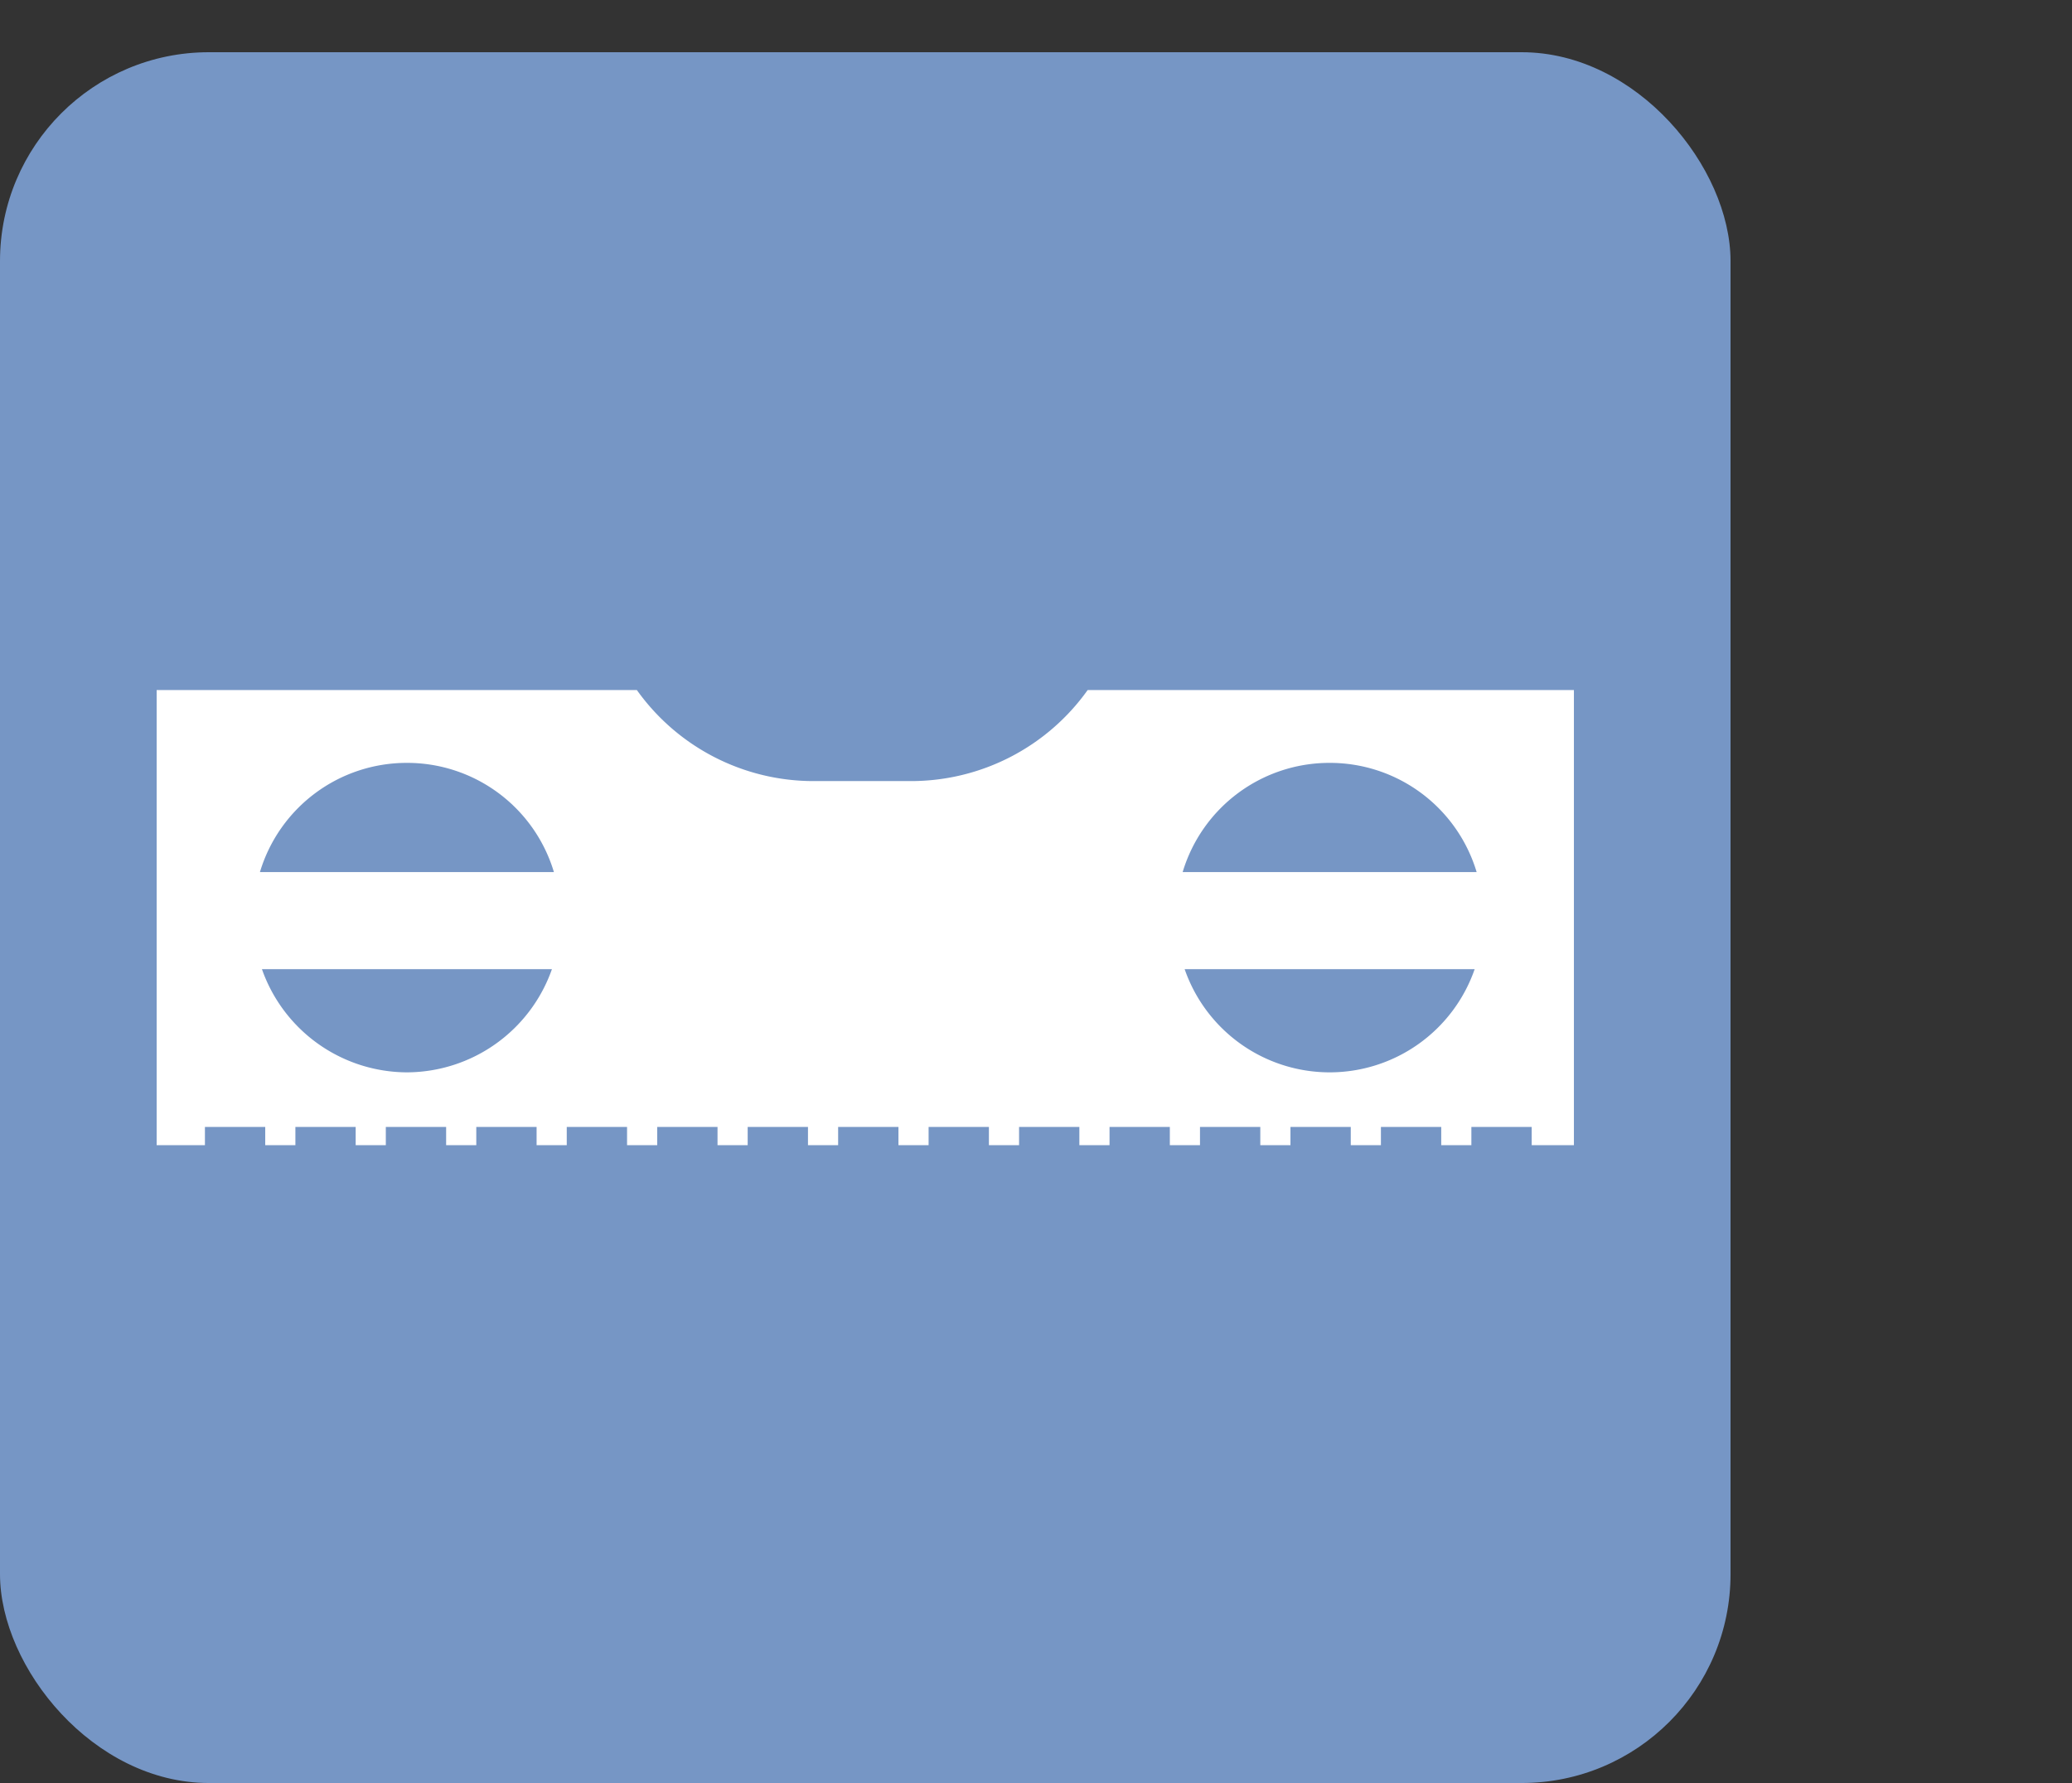 <svg xmlns="http://www.w3.org/2000/svg" width="277.776" height="239" viewBox="0 0 277.776 239">
  <rect x="0" y="0" width="277.776" height="239" fill="#333333" stroke="none"/>
  <g id="Group_34" data-name="Group 34" transform="translate(-575 -1978.533)">
    <rect id="Rectangle_1" data-name="Rectangle 1" width="232" height="232" rx="28" transform="translate(575 1985.533)" fill="#7696c5"/>
    <path id="Path_6" data-name="Path 6" d="M116.5-91a8.513,8.513,0,0,1,0,12.033l-68,68a8.513,8.513,0,0,1-12.033,0l-34-34A8.513,8.513,0,0,1,2.47-57,8.513,8.513,0,0,1,14.5-57l28,27.97L104.5-91a8.513,8.513,0,0,1,12.033,0Z" transform="translate(729.003 2075.027)" fill="#43dd2b" stroke="#7696c5" stroke-width="6" opacity="0"/>
    <g id="Rectangle_35" data-name="Rectangle 35" transform="translate(655.003 2057.507)" fill="none" stroke="#7696c5" stroke-width="1">
      <rect width="2" height="35" stroke="none"/>
      <rect x="0.5" y="0.5" width="1" height="34" fill="none"/>
    </g>
    <g id="Rectangle_36" data-name="Rectangle 36" transform="translate(725.003 2057.507)" fill="none" stroke="#7696c5" stroke-width="1">
      <rect width="2" height="35" stroke="none"/>
      <rect x="0.5" y="0.5" width="1" height="34" fill="none"/>
    </g>
    <path id="Subtraction_15" data-name="Subtraction 15" d="M145.255,61h-4.042V58.56h-8.086V61h-4.042V58.56H121V61h-4.043V58.56h-8.085V61h-4.043V58.56H96.745V61H92.7V58.56H84.617V61H80.574V58.56H72.489V61H68.447V58.56H60.361V61H56.318V58.56H48.234V61H44.191V58.56H36.106V61H32.063V58.56H23.979V61H19.936V58.56H11.851V61H7.808V58.56H-.277V61H-4.319V58.56H-12.4V61h-4.043V58.56h-8.085V61H-31V0h64.38A29.078,29.078,0,0,0,57.02,12.2H70.169A29.08,29.08,0,0,0,93.811,0H159V61H153.34V58.56h-8.086V61ZM106.816,37.414h0a20.578,20.578,0,0,0,38.878,0H106.816Zm-123.7,0h0A20.676,20.676,0,0,0,2.552,51.241,20.676,20.676,0,0,0,21.991,37.414H-16.887ZM126.255,9.76A20.539,20.539,0,0,0,106.547,24.4h39.414A20.537,20.537,0,0,0,126.255,9.76Zm-123.7,0A20.539,20.539,0,0,0-17.155,24.4H22.259A20.537,20.537,0,0,0,2.552,9.76Z" transform="translate(627.001 2071.032)" fill="#fff"/>
  </g>
</svg>
